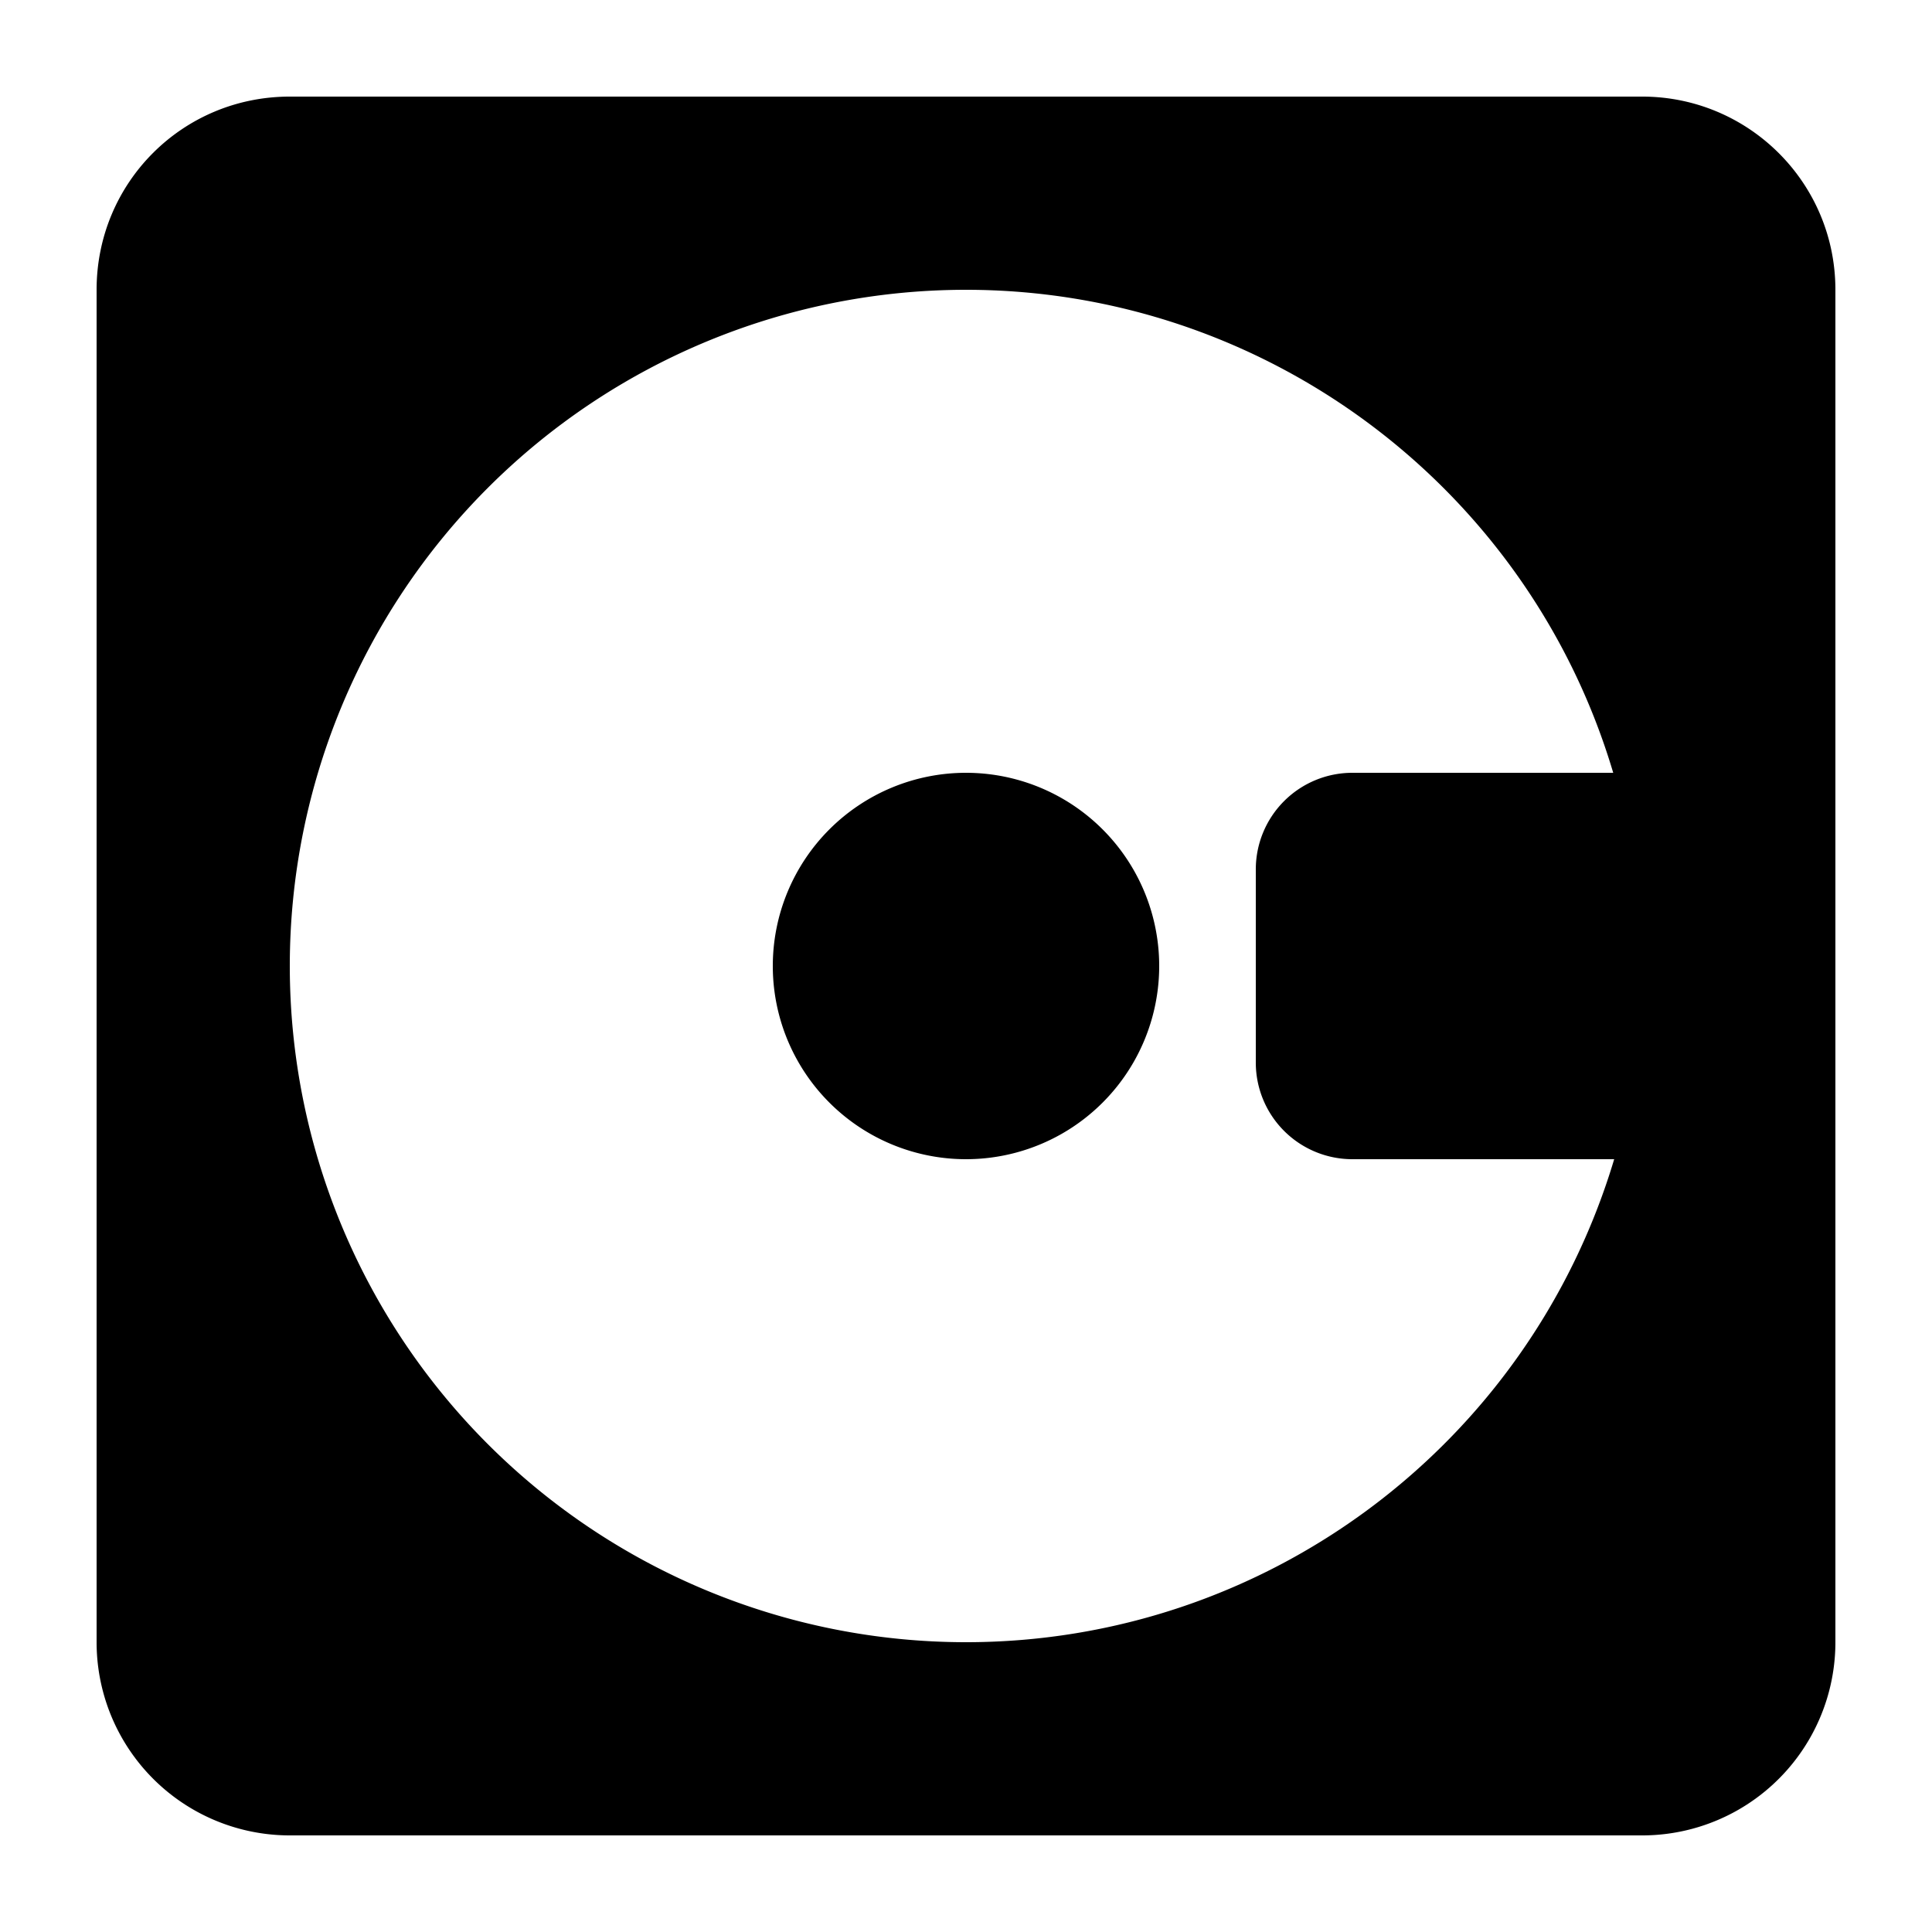 <?xml version="1.0" encoding="UTF-8"?><!DOCTYPE svg PUBLIC "-//W3C//DTD SVG 1.1//EN" "http://www.w3.org/Graphics/SVG/1.1/DTD/svg11.dtd"><svg xmlns="http://www.w3.org/2000/svg" xmlns:xlink="http://www.w3.org/1999/xlink" version="1.1" id="mdi-minidisc" width="24" height="24" viewBox="2 2 20 20"><path d="M5,3C3.89,3 3,3.89 3,5V19A2,2 0 0,0 5,21H19A2,2 0 0,0 21,19V5C21,3.89 20.1,3 19,3H5M12,5C15.09,5 17.82,7.04 18.7,10H16A1,1 0 0,0 15,11V13A1,1 0 0,0 16,14H18.71C17.82,16.97 15.09,19 12,19A7,7 0 0,1 5,12A7,7 0 0,1 12,5M12,10A2,2 0 0,0 10,12A2,2 0 0,0 12,14A2,2 0 0,0 14,12A2,2 0 0,0 12,10Z" /></svg>